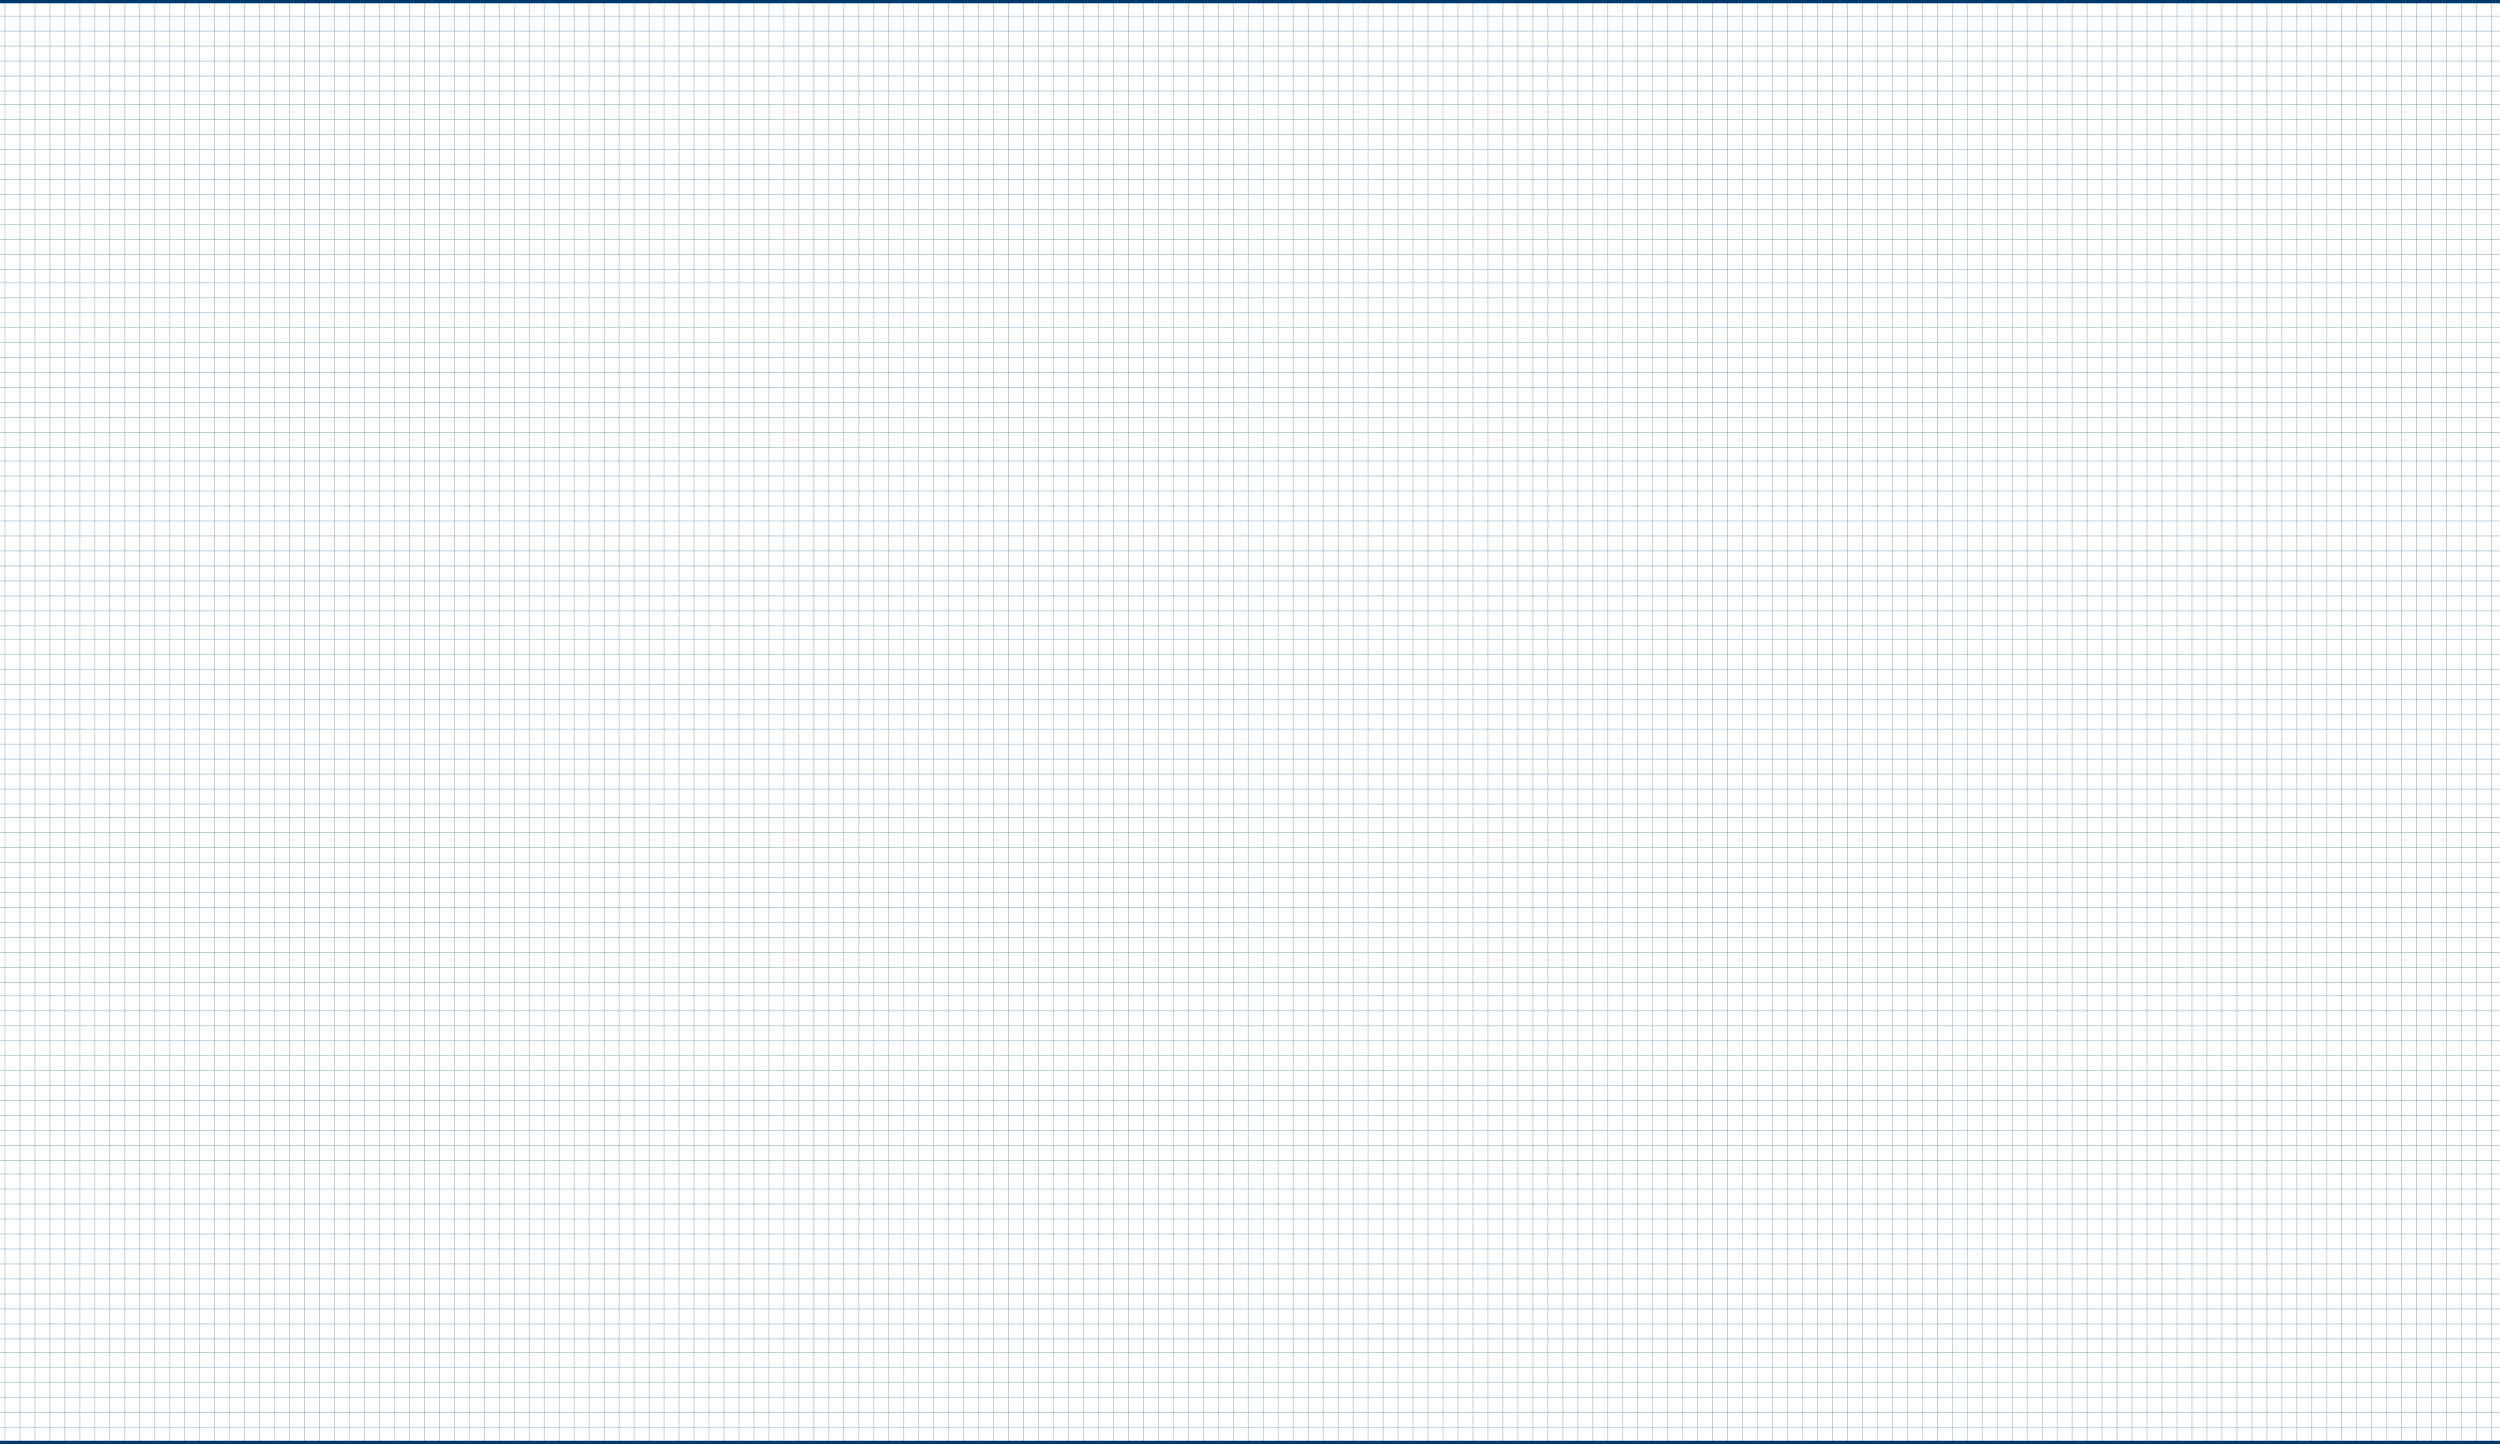 <svg width="1920" height="1109" viewBox="0 0 1920 1109" fill="none" xmlns="http://www.w3.org/2000/svg">
<rect x="-52.695" y="1.25" width="2022.23" height="1106.5" stroke="#003A6C" stroke-width="2.5"/>
<g opacity="0.7">
<line x1="694.074" y1="1.15" x2="694.074" y2="1107.85" stroke="#003A6C" stroke-opacity="0.5" stroke-width="0.5"/>
<line x1="325.941" y1="1.15" x2="325.941" y2="1107.85" stroke="#003A6C" stroke-opacity="0.5" stroke-width="0.5"/>
<line x1="1062.21" y1="1.15" x2="1062.21" y2="1107.85" stroke="#003A6C" stroke-opacity="0.5" stroke-width="0.5"/>
<line x1="1499.36" y1="1.15" x2="1499.36" y2="1107.85" stroke="#003A6C" stroke-opacity="0.5" stroke-width="0.5"/>
<line x1="141.875" y1="1.15" x2="141.875" y2="1107.85" stroke="#003A6C" stroke-opacity="0.5" stroke-width="0.5"/>
<line x1="878.141" y1="1.15" x2="878.141" y2="1107.85" stroke="#003A6C" stroke-opacity="0.5" stroke-width="0.5"/>
<line x1="510.008" y1="1.15" x2="510.008" y2="1107.85" stroke="#003A6C" stroke-opacity="0.5" stroke-width="0.5"/>
<line x1="1246.27" y1="1.15" x2="1246.27" y2="1107.85" stroke="#003A6C" stroke-opacity="0.5" stroke-width="0.5"/>
<line x1="1683.43" y1="1.15" x2="1683.43" y2="1107.85" stroke="#003A6C" stroke-opacity="0.5" stroke-width="0.5"/>
<line x1="49.842" y1="9.8497e-09" x2="49.842" y2="1107.85" stroke="#003A6C" stroke-opacity="0.5" stroke-width="0.5"/>
<line x1="786.109" y1="1.15" x2="786.109" y2="1107.85" stroke="#003A6C" stroke-opacity="0.5" stroke-width="0.5"/>
<line x1="417.977" y1="1.15" x2="417.977" y2="1107.85" stroke="#003A6C" stroke-opacity="0.5" stroke-width="0.5"/>
<line x1="1154.24" y1="1.15" x2="1154.24" y2="1107.85" stroke="#003A6C" stroke-opacity="0.5" stroke-width="0.5"/>
<line x1="1591.4" y1="1.15" x2="1591.4" y2="1107.85" stroke="#003A6C" stroke-opacity="0.5" stroke-width="0.5"/>
<line x1="233.91" y1="1.15" x2="233.91" y2="1106.7" stroke="#003A6C" stroke-opacity="0.5" stroke-width="0.5"/>
<line x1="970.176" y1="1.15" x2="970.176" y2="1107.85" stroke="#003A6C" stroke-opacity="0.5" stroke-width="0.5"/>
<line x1="602.043" y1="1.15" x2="602.043" y2="1107.85" stroke="#003A6C" stroke-opacity="0.5" stroke-width="0.5"/>
<line x1="1338.3" y1="1.15" x2="1338.3" y2="1107.85" stroke="#003A6C" stroke-opacity="0.5" stroke-width="0.5"/>
<line x1="1775.46" y1="1.15" x2="1775.46" y2="1107.85" stroke="#003A6C" stroke-opacity="0.5" stroke-width="0.5"/>
<line x1="1867.5" y1="1.15" x2="1867.5" y2="1107.85" stroke="#003A6C" stroke-opacity="0.5" stroke-width="0.5"/>
<line x1="3.826" y1="1.15" x2="3.826" y2="1107.85" stroke="#003A6C" stroke-opacity="0.5" stroke-width="0.5"/>
<line x1="740.09" y1="1.15" x2="740.09" y2="1107.85" stroke="#003A6C" stroke-opacity="0.5" stroke-width="0.5"/>
<line x1="371.957" y1="1.15" x2="371.957" y2="1107.85" stroke="#003A6C" stroke-opacity="0.5" stroke-width="0.5"/>
<line x1="1108.22" y1="1.15" x2="1108.22" y2="1107.85" stroke="#003A6C" stroke-opacity="0.5" stroke-width="0.5"/>
<line x1="1545.38" y1="1.15" x2="1545.38" y2="1107.85" stroke="#003A6C" stroke-opacity="0.5" stroke-width="0.5"/>
<line x1="187.891" y1="1.15" x2="187.891" y2="1107.85" stroke="#003A6C" stroke-opacity="0.5" stroke-width="0.5"/>
<line x1="924.156" y1="1.15" x2="924.156" y2="1107.85" stroke="#003A6C" stroke-opacity="0.5" stroke-width="0.5"/>
<line x1="556.023" y1="1.15" x2="556.023" y2="1107.85" stroke="#003A6C" stroke-opacity="0.5" stroke-width="0.5"/>
<line x1="1292.29" y1="1.15" x2="1292.29" y2="1107.85" stroke="#003A6C" stroke-opacity="0.5" stroke-width="0.5"/>
<line x1="1729.45" y1="1.15" x2="1729.45" y2="1107.85" stroke="#003A6C" stroke-opacity="0.5" stroke-width="0.5"/>
<line x1="95.859" y1="1.15" x2="95.859" y2="1107.85" stroke="#003A6C" stroke-opacity="0.5" stroke-width="0.5"/>
<line x1="832.125" y1="1.15" x2="832.125" y2="1107.85" stroke="#003A6C" stroke-opacity="0.5" stroke-width="0.5"/>
<line x1="463.992" y1="1.15" x2="463.992" y2="1107.85" stroke="#003A6C" stroke-opacity="0.5" stroke-width="0.5"/>
<line x1="1200.26" y1="1.15" x2="1200.26" y2="1107.85" stroke="#003A6C" stroke-opacity="0.5" stroke-width="0.5"/>
<line x1="1637.41" y1="1.15" x2="1637.41" y2="1107.85" stroke="#003A6C" stroke-opacity="0.5" stroke-width="0.5"/>
<line x1="279.926" y1="1.15" x2="279.926" y2="1106.7" stroke="#003A6C" stroke-opacity="0.5" stroke-width="0.5"/>
<line x1="1016.19" y1="1.15" x2="1016.19" y2="1107.85" stroke="#003A6C" stroke-opacity="0.5" stroke-width="0.5"/>
<line x1="1453.35" y1="1.15" x2="1453.35" y2="1107.85" stroke="#003A6C" stroke-opacity="0.5" stroke-width="0.5"/>
<line x1="648.059" y1="1.15" x2="648.059" y2="1107.85" stroke="#003A6C" stroke-opacity="0.5" stroke-width="0.5"/>
<line x1="1384.32" y1="1.15" x2="1384.32" y2="1107.85" stroke="#003A6C" stroke-opacity="0.5" stroke-width="0.5"/>
<line x1="1821.48" y1="1.15" x2="1821.48" y2="1107.85" stroke="#003A6C" stroke-opacity="0.5" stroke-width="0.5"/>
<line x1="1913.52" y1="1.15" x2="1913.52" y2="1107.85" stroke="#003A6C" stroke-opacity="0.5" stroke-width="0.5"/>
<line x1="717.082" y1="1.15" x2="717.082" y2="1107.85" stroke="#003A6C" stroke-opacity="0.5" stroke-width="0.5"/>
<line x1="348.949" y1="1.15" x2="348.949" y2="1107.85" stroke="#003A6C" stroke-opacity="0.5" stroke-width="0.5"/>
<line x1="1085.21" y1="1.15" x2="1085.21" y2="1107.85" stroke="#003A6C" stroke-opacity="0.5" stroke-width="0.5"/>
<line x1="1522.38" y1="1.15" x2="1522.38" y2="1107.85" stroke="#003A6C" stroke-opacity="0.5" stroke-width="0.5"/>
<line x1="164.883" y1="1.15" x2="164.883" y2="1107.85" stroke="#003A6C" stroke-opacity="0.5" stroke-width="0.5"/>
<line x1="901.148" y1="1.15" x2="901.148" y2="1107.85" stroke="#003A6C" stroke-opacity="0.5" stroke-width="0.5"/>
<line x1="533.016" y1="1.15" x2="533.016" y2="1107.85" stroke="#003A6C" stroke-opacity="0.5" stroke-width="0.5"/>
<line x1="1269.28" y1="1.15" x2="1269.28" y2="1107.85" stroke="#003A6C" stroke-opacity="0.5" stroke-width="0.5"/>
<line x1="1706.44" y1="1.15" x2="1706.44" y2="1107.85" stroke="#003A6C" stroke-opacity="0.5" stroke-width="0.5"/>
<line x1="72.85" y1="9.8497e-09" x2="72.85" y2="1107.85" stroke="#003A6C" stroke-opacity="0.5" stroke-width="0.5"/>
<line x1="809.117" y1="1.15" x2="809.117" y2="1107.85" stroke="#003A6C" stroke-opacity="0.5" stroke-width="0.5"/>
<line x1="440.984" y1="1.15" x2="440.984" y2="1107.85" stroke="#003A6C" stroke-opacity="0.5" stroke-width="0.5"/>
<line x1="1177.25" y1="1.15" x2="1177.25" y2="1107.85" stroke="#003A6C" stroke-opacity="0.5" stroke-width="0.5"/>
<line x1="1614.41" y1="1.15" x2="1614.41" y2="1107.85" stroke="#003A6C" stroke-opacity="0.5" stroke-width="0.5"/>
<line x1="256.918" y1="1.15" x2="256.918" y2="1106.7" stroke="#003A6C" stroke-opacity="0.5" stroke-width="0.5"/>
<line x1="993.184" y1="1.15" x2="993.184" y2="1107.85" stroke="#003A6C" stroke-opacity="0.5" stroke-width="0.5"/>
<line x1="1430.34" y1="1.15" x2="1430.34" y2="1107.85" stroke="#003A6C" stroke-opacity="0.5" stroke-width="0.5"/>
<line x1="625.051" y1="1.15" x2="625.051" y2="1107.85" stroke="#003A6C" stroke-opacity="0.5" stroke-width="0.5"/>
<line x1="1361.32" y1="1.15" x2="1361.32" y2="1107.85" stroke="#003A6C" stroke-opacity="0.5" stroke-width="0.5"/>
<line x1="1798.47" y1="1.15" x2="1798.47" y2="1107.85" stroke="#003A6C" stroke-opacity="0.5" stroke-width="0.5"/>
<line x1="1890.51" y1="1.15" x2="1890.51" y2="1107.85" stroke="#003A6C" stroke-opacity="0.5" stroke-width="0.5"/>
<line x1="26.834" y1="1.15" x2="26.834" y2="1107.85" stroke="#003A6C" stroke-opacity="0.5" stroke-width="0.5"/>
<line x1="763.098" y1="1.15" x2="763.098" y2="1107.85" stroke="#003A6C" stroke-opacity="0.5" stroke-width="0.5"/>
<line x1="394.965" y1="1.15" x2="394.965" y2="1107.85" stroke="#003A6C" stroke-opacity="0.5" stroke-width="0.5"/>
<line x1="1131.23" y1="1.15" x2="1131.23" y2="1107.85" stroke="#003A6C" stroke-opacity="0.5" stroke-width="0.5"/>
<line x1="1568.39" y1="1.15" x2="1568.39" y2="1107.85" stroke="#003A6C" stroke-opacity="0.5" stroke-width="0.5"/>
<line x1="210.898" y1="1.15" x2="210.898" y2="1107.85" stroke="#003A6C" stroke-opacity="0.5" stroke-width="0.5"/>
<line x1="947.164" y1="1.15" x2="947.164" y2="1107.85" stroke="#003A6C" stroke-opacity="0.5" stroke-width="0.5"/>
<line x1="579.031" y1="1.15" x2="579.031" y2="1107.85" stroke="#003A6C" stroke-opacity="0.5" stroke-width="0.5"/>
<line x1="1315.3" y1="1.15" x2="1315.3" y2="1107.85" stroke="#003A6C" stroke-opacity="0.5" stroke-width="0.5"/>
<line x1="1752.46" y1="1.15" x2="1752.46" y2="1107.85" stroke="#003A6C" stroke-opacity="0.5" stroke-width="0.5"/>
<line x1="118.867" y1="1.15" x2="118.867" y2="1107.85" stroke="#003A6C" stroke-opacity="0.5" stroke-width="0.5"/>
<line x1="855.133" y1="1.15" x2="855.133" y2="1107.85" stroke="#003A6C" stroke-opacity="0.5" stroke-width="0.5"/>
<line x1="487" y1="1.15" x2="487" y2="1107.85" stroke="#003A6C" stroke-opacity="0.5" stroke-width="0.5"/>
<line x1="1223.27" y1="1.15" x2="1223.27" y2="1107.85" stroke="#003A6C" stroke-opacity="0.5" stroke-width="0.5"/>
<line x1="1660.42" y1="1.15" x2="1660.42" y2="1107.85" stroke="#003A6C" stroke-opacity="0.5" stroke-width="0.5"/>
<line x1="302.934" y1="1.15" x2="302.934" y2="1106.7" stroke="#003A6C" stroke-opacity="0.5" stroke-width="0.5"/>
<line x1="1039.2" y1="1.15" x2="1039.2" y2="1107.85" stroke="#003A6C" stroke-opacity="0.5" stroke-width="0.5"/>
<line x1="1476.36" y1="1.15" x2="1476.36" y2="1107.85" stroke="#003A6C" stroke-opacity="0.5" stroke-width="0.5"/>
<line x1="671.066" y1="1.15" x2="671.066" y2="1107.85" stroke="#003A6C" stroke-opacity="0.5" stroke-width="0.5"/>
<line x1="1407.33" y1="1.15" x2="1407.33" y2="1107.85" stroke="#003A6C" stroke-opacity="0.5" stroke-width="0.5"/>
<line x1="1844.49" y1="1.15" x2="1844.49" y2="1107.85" stroke="#003A6C" stroke-opacity="0.5" stroke-width="0.5"/>
<line x1="705.578" y1="1.15" x2="705.578" y2="1107.85" stroke="#003A6C" stroke-opacity="0.5" stroke-width="0.5"/>
<line x1="337.445" y1="1.15" x2="337.445" y2="1107.85" stroke="#003A6C" stroke-opacity="0.5" stroke-width="0.5"/>
<line x1="1073.71" y1="1.15" x2="1073.71" y2="1107.85" stroke="#003A6C" stroke-opacity="0.5" stroke-width="0.5"/>
<line x1="1510.87" y1="1.15" x2="1510.87" y2="1107.85" stroke="#003A6C" stroke-opacity="0.5" stroke-width="0.5"/>
<line x1="153.379" y1="1.15" x2="153.379" y2="1107.85" stroke="#003A6C" stroke-opacity="0.5" stroke-width="0.5"/>
<line x1="889.645" y1="1.15" x2="889.644" y2="1107.85" stroke="#003A6C" stroke-opacity="0.5" stroke-width="0.5"/>
<line x1="521.512" y1="1.15" x2="521.512" y2="1107.85" stroke="#003A6C" stroke-opacity="0.5" stroke-width="0.5"/>
<line x1="1257.78" y1="1.15" x2="1257.78" y2="1107.85" stroke="#003A6C" stroke-opacity="0.5" stroke-width="0.5"/>
<line x1="1694.93" y1="1.15" x2="1694.93" y2="1107.85" stroke="#003A6C" stroke-opacity="0.5" stroke-width="0.5"/>
<line x1="61.346" y1="9.8497e-09" x2="61.346" y2="1107.85" stroke="#003A6C" stroke-opacity="0.5" stroke-width="0.5"/>
<line x1="797.613" y1="1.15" x2="797.613" y2="1107.85" stroke="#003A6C" stroke-opacity="0.5" stroke-width="0.5"/>
<line x1="429.48" y1="1.15" x2="429.48" y2="1107.85" stroke="#003A6C" stroke-opacity="0.5" stroke-width="0.5"/>
<line x1="1165.75" y1="1.15" x2="1165.75" y2="1107.85" stroke="#003A6C" stroke-opacity="0.5" stroke-width="0.5"/>
<line x1="1602.9" y1="1.15" x2="1602.9" y2="1107.85" stroke="#003A6C" stroke-opacity="0.5" stroke-width="0.5"/>
<line x1="245.414" y1="1.15" x2="245.414" y2="1106.7" stroke="#003A6C" stroke-opacity="0.5" stroke-width="0.5"/>
<line x1="981.68" y1="1.15" x2="981.68" y2="1107.85" stroke="#003A6C" stroke-opacity="0.5" stroke-width="0.5"/>
<line x1="613.547" y1="1.15" x2="613.547" y2="1107.85" stroke="#003A6C" stroke-opacity="0.5" stroke-width="0.5"/>
<line x1="1349.81" y1="1.15" x2="1349.81" y2="1107.85" stroke="#003A6C" stroke-opacity="0.5" stroke-width="0.5"/>
<line x1="1786.97" y1="1.15" x2="1786.97" y2="1107.85" stroke="#003A6C" stroke-opacity="0.5" stroke-width="0.5"/>
<line x1="1879" y1="1.15" x2="1879" y2="1107.85" stroke="#003A6C" stroke-opacity="0.5" stroke-width="0.5"/>
<line x1="15.33" y1="1.15" x2="15.33" y2="1107.85" stroke="#003A6C" stroke-opacity="0.5" stroke-width="0.5"/>
<line x1="751.594" y1="1.15" x2="751.594" y2="1107.85" stroke="#003A6C" stroke-opacity="0.5" stroke-width="0.5"/>
<line x1="383.461" y1="1.15" x2="383.461" y2="1107.85" stroke="#003A6C" stroke-opacity="0.5" stroke-width="0.5"/>
<line x1="1119.73" y1="1.15" x2="1119.73" y2="1107.85" stroke="#003A6C" stroke-opacity="0.5" stroke-width="0.5"/>
<line x1="1556.89" y1="1.15" x2="1556.89" y2="1107.85" stroke="#003A6C" stroke-opacity="0.5" stroke-width="0.5"/>
<line x1="199.395" y1="1.15" x2="199.394" y2="1107.85" stroke="#003A6C" stroke-opacity="0.5" stroke-width="0.5"/>
<line x1="935.66" y1="1.15" x2="935.66" y2="1107.85" stroke="#003A6C" stroke-opacity="0.5" stroke-width="0.5"/>
<line x1="567.527" y1="1.15" x2="567.527" y2="1107.85" stroke="#003A6C" stroke-opacity="0.5" stroke-width="0.5"/>
<line x1="1303.79" y1="1.15" x2="1303.79" y2="1107.85" stroke="#003A6C" stroke-opacity="0.5" stroke-width="0.5"/>
<line x1="1740.95" y1="1.15" x2="1740.95" y2="1107.85" stroke="#003A6C" stroke-opacity="0.5" stroke-width="0.5"/>
<line x1="107.363" y1="1.15" x2="107.363" y2="1107.85" stroke="#003A6C" stroke-opacity="0.5" stroke-width="0.5"/>
<line x1="843.629" y1="1.15" x2="843.629" y2="1107.85" stroke="#003A6C" stroke-opacity="0.5" stroke-width="0.5"/>
<line x1="475.496" y1="1.15" x2="475.496" y2="1107.85" stroke="#003A6C" stroke-opacity="0.5" stroke-width="0.5"/>
<line x1="1211.76" y1="1.15" x2="1211.76" y2="1107.85" stroke="#003A6C" stroke-opacity="0.5" stroke-width="0.5"/>
<line x1="1648.92" y1="1.15" x2="1648.92" y2="1107.85" stroke="#003A6C" stroke-opacity="0.5" stroke-width="0.5"/>
<line x1="291.43" y1="1.15" x2="291.43" y2="1106.7" stroke="#003A6C" stroke-opacity="0.5" stroke-width="0.5"/>
<line x1="1027.7" y1="1.15" x2="1027.7" y2="1107.85" stroke="#003A6C" stroke-opacity="0.5" stroke-width="0.5"/>
<line x1="1464.85" y1="1.15" x2="1464.85" y2="1107.85" stroke="#003A6C" stroke-opacity="0.5" stroke-width="0.5"/>
<line x1="659.562" y1="1.15" x2="659.562" y2="1107.85" stroke="#003A6C" stroke-opacity="0.5" stroke-width="0.5"/>
<line x1="1395.83" y1="1.15" x2="1395.83" y2="1107.85" stroke="#003A6C" stroke-opacity="0.5" stroke-width="0.5"/>
<line x1="1832.98" y1="1.15" x2="1832.98" y2="1107.85" stroke="#003A6C" stroke-opacity="0.5" stroke-width="0.5"/>
<line x1="728.586" y1="1.15" x2="728.586" y2="1107.85" stroke="#003A6C" stroke-opacity="0.5" stroke-width="0.5"/>
<line x1="360.453" y1="1.15" x2="360.453" y2="1107.85" stroke="#003A6C" stroke-opacity="0.5" stroke-width="0.5"/>
<line x1="1096.72" y1="1.15" x2="1096.72" y2="1107.85" stroke="#003A6C" stroke-opacity="0.5" stroke-width="0.5"/>
<line x1="1533.88" y1="1.15" x2="1533.88" y2="1107.85" stroke="#003A6C" stroke-opacity="0.5" stroke-width="0.5"/>
<line x1="176.387" y1="1.15" x2="176.387" y2="1107.85" stroke="#003A6C" stroke-opacity="0.5" stroke-width="0.5"/>
<line x1="912.652" y1="1.15" x2="912.652" y2="1107.85" stroke="#003A6C" stroke-opacity="0.5" stroke-width="0.5"/>
<line x1="544.52" y1="1.15" x2="544.519" y2="1107.85" stroke="#003A6C" stroke-opacity="0.5" stroke-width="0.5"/>
<line x1="1280.79" y1="1.15" x2="1280.79" y2="1107.85" stroke="#003A6C" stroke-opacity="0.5" stroke-width="0.5"/>
<line x1="1717.95" y1="1.15" x2="1717.95" y2="1107.85" stroke="#003A6C" stroke-opacity="0.5" stroke-width="0.5"/>
<line x1="84.356" y1="1.15" x2="84.355" y2="1107.85" stroke="#003A6C" stroke-opacity="0.5" stroke-width="0.5"/>
<line x1="820.621" y1="1.15" x2="820.621" y2="1107.85" stroke="#003A6C" stroke-opacity="0.5" stroke-width="0.5"/>
<line x1="452.488" y1="1.15" x2="452.488" y2="1107.85" stroke="#003A6C" stroke-opacity="0.5" stroke-width="0.5"/>
<line x1="1188.75" y1="1.15" x2="1188.75" y2="1107.85" stroke="#003A6C" stroke-opacity="0.5" stroke-width="0.5"/>
<line x1="1625.91" y1="1.15" x2="1625.91" y2="1107.85" stroke="#003A6C" stroke-opacity="0.5" stroke-width="0.5"/>
<line x1="268.422" y1="1.15" x2="268.422" y2="1106.7" stroke="#003A6C" stroke-opacity="0.5" stroke-width="0.5"/>
<line x1="1004.69" y1="1.15" x2="1004.69" y2="1107.85" stroke="#003A6C" stroke-opacity="0.5" stroke-width="0.5"/>
<line x1="1441.84" y1="1.15" x2="1441.84" y2="1107.85" stroke="#003A6C" stroke-opacity="0.5" stroke-width="0.5"/>
<line x1="636.555" y1="1.15" x2="636.555" y2="1107.85" stroke="#003A6C" stroke-opacity="0.5" stroke-width="0.5"/>
<line x1="1372.82" y1="1.15" x2="1372.82" y2="1107.85" stroke="#003A6C" stroke-opacity="0.5" stroke-width="0.5"/>
<line x1="1809.98" y1="1.15" x2="1809.98" y2="1107.85" stroke="#003A6C" stroke-opacity="0.5" stroke-width="0.5"/>
<line x1="1902.01" y1="1.15" x2="1902.01" y2="1107.85" stroke="#003A6C" stroke-opacity="0.5" stroke-width="0.5"/>
<line x1="38.338" y1="1.15" x2="38.338" y2="1107.85" stroke="#003A6C" stroke-opacity="0.5" stroke-width="0.5"/>
<line x1="774.602" y1="1.15" x2="774.602" y2="1107.85" stroke="#003A6C" stroke-opacity="0.5" stroke-width="0.5"/>
<line x1="406.469" y1="1.15" x2="406.469" y2="1107.85" stroke="#003A6C" stroke-opacity="0.5" stroke-width="0.5"/>
<line x1="1142.73" y1="1.15" x2="1142.73" y2="1107.85" stroke="#003A6C" stroke-opacity="0.5" stroke-width="0.5"/>
<line x1="1579.89" y1="1.15" x2="1579.89" y2="1107.85" stroke="#003A6C" stroke-opacity="0.5" stroke-width="0.5"/>
<line x1="222.406" y1="1.15" x2="222.406" y2="1107.85" stroke="#003A6C" stroke-opacity="0.5" stroke-width="0.5"/>
<line x1="958.668" y1="1.15" x2="958.668" y2="1107.85" stroke="#003A6C" stroke-opacity="0.5" stroke-width="0.5"/>
<line x1="590.535" y1="1.15" x2="590.535" y2="1107.85" stroke="#003A6C" stroke-opacity="0.5" stroke-width="0.5"/>
<line x1="1326.8" y1="1.15" x2="1326.8" y2="1107.85" stroke="#003A6C" stroke-opacity="0.5" stroke-width="0.5"/>
<line x1="1763.96" y1="1.15" x2="1763.96" y2="1107.85" stroke="#003A6C" stroke-opacity="0.5" stroke-width="0.5"/>
<line x1="130.371" y1="1.15" x2="130.371" y2="1107.85" stroke="#003A6C" stroke-opacity="0.5" stroke-width="0.5"/>
<line x1="866.637" y1="1.15" x2="866.637" y2="1107.85" stroke="#003A6C" stroke-opacity="0.5" stroke-width="0.5"/>
<line x1="498.504" y1="1.15" x2="498.504" y2="1107.85" stroke="#003A6C" stroke-opacity="0.5" stroke-width="0.5"/>
<line x1="1234.77" y1="1.15" x2="1234.77" y2="1107.85" stroke="#003A6C" stroke-opacity="0.5" stroke-width="0.5"/>
<line x1="1671.93" y1="1.15" x2="1671.93" y2="1107.85" stroke="#003A6C" stroke-opacity="0.5" stroke-width="0.5"/>
<line x1="314.438" y1="1.15" x2="314.438" y2="1106.7" stroke="#003A6C" stroke-opacity="0.5" stroke-width="0.5"/>
<line x1="1050.7" y1="1.15" x2="1050.7" y2="1107.85" stroke="#003A6C" stroke-opacity="0.5" stroke-width="0.5"/>
<line x1="1487.86" y1="1.15" x2="1487.86" y2="1107.85" stroke="#003A6C" stroke-opacity="0.5" stroke-width="0.5"/>
<line x1="682.57" y1="1.15" x2="682.57" y2="1107.85" stroke="#003A6C" stroke-opacity="0.5" stroke-width="0.5"/>
<line x1="1418.84" y1="1.15" x2="1418.84" y2="1107.85" stroke="#003A6C" stroke-opacity="0.5" stroke-width="0.5"/>
<line x1="1855.99" y1="1.15" x2="1855.99" y2="1107.85" stroke="#003A6C" stroke-opacity="0.5" stroke-width="0.5"/>
<line x1="-52.795" y1="901.675" x2="1969.63" y2="901.675" stroke="#003A6C" stroke-opacity="0.5" stroke-width="0.5"/>
<line x1="-52.795" y1="469.119" x2="1969.63" y2="469.119" stroke="#003A6C" stroke-opacity="0.5" stroke-width="0.5"/>
<line x1="-52.795" y1="1084.59" x2="1969.63" y2="1084.59" stroke="#003A6C" stroke-opacity="0.5" stroke-width="0.5"/>
<line x1="-52.795" y1="719.91" x2="1969.63" y2="719.91" stroke="#003A6C" stroke-opacity="0.5" stroke-width="0.5"/>
<line x1="-52.795" y1="286.203" x2="1969.63" y2="286.203" stroke="#003A6C" stroke-opacity="0.5" stroke-width="0.5"/>
<line x1="-52.795" y1="810.792" x2="1969.63" y2="810.793" stroke="#003A6C" stroke-opacity="0.5" stroke-width="0.5"/>
<line x1="-52.795" y1="377.086" x2="1969.63" y2="377.086" stroke="#003A6C" stroke-opacity="0.5" stroke-width="0.5"/>
<line x1="-52.795" y1="993.708" x2="1969.63" y2="993.709" stroke="#003A6C" stroke-opacity="0.5" stroke-width="0.5"/>
<line x1="-52.795" y1="627.876" x2="1969.63" y2="627.877" stroke="#003A6C" stroke-opacity="0.5" stroke-width="0.5"/>
<line x1="-52.795" y1="195.32" x2="1969.63" y2="195.32" stroke="#003A6C" stroke-opacity="0.5" stroke-width="0.5"/>
<line x1="-52.795" y1="103.287" x2="1969.63" y2="103.287" stroke="#003A6C" stroke-opacity="0.5" stroke-width="0.5"/>
<line x1="-52.795" y1="856.809" x2="1969.63" y2="856.809" stroke="#003A6C" stroke-opacity="0.5" stroke-width="0.5"/>
<line x1="-52.795" y1="423.103" x2="1969.63" y2="423.103" stroke="#003A6C" stroke-opacity="0.5" stroke-width="0.5"/>
<line x1="-52.795" y1="1038.57" x2="1969.63" y2="1038.57" stroke="#003A6C" stroke-opacity="0.5" stroke-width="0.5"/>
<line x1="-52.795" y1="673.893" x2="1969.63" y2="673.893" stroke="#003A6C" stroke-opacity="0.5" stroke-width="0.5"/>
<line x1="-52.795" y1="240.187" x2="1969.63" y2="240.187" stroke="#003A6C" stroke-opacity="0.5" stroke-width="0.5"/>
<line x1="-52.795" y1="764.776" x2="1969.63" y2="764.776" stroke="#003A6C" stroke-opacity="0.5" stroke-width="0.5"/>
<line x1="-52.795" y1="332.22" x2="1969.63" y2="332.22" stroke="#003A6C" stroke-opacity="0.5" stroke-width="0.5"/>
<line x1="-52.795" y1="947.692" x2="1969.63" y2="947.692" stroke="#003A6C" stroke-opacity="0.5" stroke-width="0.5"/>
<line x1="-52.795" y1="513.985" x2="1969.63" y2="513.985" stroke="#003A6C" stroke-opacity="0.5" stroke-width="0.5"/>
<line x1="-53.945" y1="583.011" x2="1969.63" y2="583.011" stroke="#003A6C" stroke-opacity="0.5" stroke-width="0.5"/>
<line x1="-52.795" y1="149.304" x2="1969.63" y2="149.304" stroke="#003A6C" stroke-opacity="0.5" stroke-width="0.5"/>
<line x1="-52.795" y1="58.421" x2="1969.63" y2="58.422" stroke="#003A6C" stroke-opacity="0.5" stroke-width="0.5"/>
<line x1="-52.795" y1="879.817" x2="1969.63" y2="879.817" stroke="#003A6C" stroke-opacity="0.5" stroke-width="0.5"/>
<line x1="-52.795" y1="446.111" x2="1969.63" y2="446.111" stroke="#003A6C" stroke-opacity="0.5" stroke-width="0.5"/>
<line x1="-52.795" y1="1061.58" x2="1969.63" y2="1061.58" stroke="#003A6C" stroke-opacity="0.5" stroke-width="0.5"/>
<line x1="-52.795" y1="696.901" x2="1969.63" y2="696.901" stroke="#003A6C" stroke-opacity="0.5" stroke-width="0.5"/>
<line x1="-52.795" y1="263.195" x2="1969.63" y2="263.195" stroke="#003A6C" stroke-opacity="0.5" stroke-width="0.5"/>
<line x1="-52.795" y1="787.784" x2="1969.63" y2="787.784" stroke="#003A6C" stroke-opacity="0.5" stroke-width="0.5"/>
<line x1="-52.795" y1="354.078" x2="1969.63" y2="354.078" stroke="#003A6C" stroke-opacity="0.5" stroke-width="0.5"/>
<line x1="-52.795" y1="970.7" x2="1969.63" y2="970.7" stroke="#003A6C" stroke-opacity="0.5" stroke-width="0.5"/>
<line x1="-52.795" y1="536.994" x2="1969.63" y2="536.994" stroke="#003A6C" stroke-opacity="0.5" stroke-width="0.5"/>
<line x1="-53.945" y1="606.019" x2="1969.63" y2="606.019" stroke="#003A6C" stroke-opacity="0.5" stroke-width="0.5"/>
<line x1="-52.795" y1="172.312" x2="1969.63" y2="172.313" stroke="#003A6C" stroke-opacity="0.5" stroke-width="0.5"/>
<line x1="-52.795" y1="80.279" x2="1969.63" y2="80.279" stroke="#003A6C" stroke-opacity="0.5" stroke-width="0.5"/>
<line x1="-52.795" y1="833.801" x2="1969.63" y2="833.801" stroke="#003A6C" stroke-opacity="0.5" stroke-width="0.5"/>
<line x1="-52.795" y1="400.095" x2="1969.63" y2="400.095" stroke="#003A6C" stroke-opacity="0.5" stroke-width="0.5"/>
<line x1="-52.795" y1="1016.72" x2="1969.63" y2="1016.72" stroke="#003A6C" stroke-opacity="0.5" stroke-width="0.5"/>
<line x1="-52.795" y1="650.885" x2="1969.63" y2="650.885" stroke="#003A6C" stroke-opacity="0.5" stroke-width="0.5"/>
<line x1="-52.795" y1="217.179" x2="1969.63" y2="217.179" stroke="#003A6C" stroke-opacity="0.5" stroke-width="0.5"/>
<line x1="-52.795" y1="742.918" x2="1969.63" y2="742.918" stroke="#003A6C" stroke-opacity="0.5" stroke-width="0.5"/>
<line x1="-52.795" y1="309.211" x2="1969.63" y2="309.212" stroke="#003A6C" stroke-opacity="0.5" stroke-width="0.5"/>
<line x1="-52.795" y1="924.684" x2="1969.63" y2="924.684" stroke="#003A6C" stroke-opacity="0.5" stroke-width="0.5"/>
<line x1="-52.795" y1="490.977" x2="1969.63" y2="490.977" stroke="#003A6C" stroke-opacity="0.5" stroke-width="0.5"/>
<line x1="-53.945" y1="560.002" x2="1969.63" y2="560.002" stroke="#003A6C" stroke-opacity="0.5" stroke-width="0.5"/>
<line x1="-52.795" y1="126.296" x2="1969.63" y2="126.296" stroke="#003A6C" stroke-opacity="0.5" stroke-width="0.5"/>
<line x1="-52.795" y1="35.413" x2="1969.63" y2="35.413" stroke="#003A6C" stroke-opacity="0.5" stroke-width="0.5"/>
<line x1="-52.795" y1="891.321" x2="1969.63" y2="891.321" stroke="#003A6C" stroke-opacity="0.5" stroke-width="0.5"/>
<line x1="-52.795" y1="457.615" x2="1969.63" y2="457.615" stroke="#003A6C" stroke-opacity="0.5" stroke-width="0.5"/>
<line x1="-52.795" y1="1073.09" x2="1969.63" y2="1073.09" stroke="#003A6C" stroke-opacity="0.5" stroke-width="0.5"/>
<line x1="-52.795" y1="708.405" x2="1969.63" y2="708.405" stroke="#003A6C" stroke-opacity="0.5" stroke-width="0.5"/>
<line x1="-52.795" y1="274.699" x2="1969.63" y2="274.699" stroke="#003A6C" stroke-opacity="0.5" stroke-width="0.5"/>
<line x1="-52.795" y1="799.289" x2="1969.63" y2="799.289" stroke="#003A6C" stroke-opacity="0.5" stroke-width="0.5"/>
<line x1="-52.795" y1="365.582" x2="1969.63" y2="365.582" stroke="#003A6C" stroke-opacity="0.5" stroke-width="0.5"/>
<line x1="-52.795" y1="982.205" x2="1969.63" y2="982.205" stroke="#003A6C" stroke-opacity="0.5" stroke-width="0.5"/>
<line x1="-53.945" y1="617.523" x2="1969.63" y2="617.523" stroke="#003A6C" stroke-opacity="0.5" stroke-width="0.5"/>
<line x1="-52.795" y1="183.816" x2="1969.63" y2="183.816" stroke="#003A6C" stroke-opacity="0.5" stroke-width="0.5"/>
<line x1="-52.795" y1="91.783" x2="1969.63" y2="91.783" stroke="#003A6C" stroke-opacity="0.5" stroke-width="0.5"/>
<line x1="-52.795" y1="845.305" x2="1969.63" y2="845.305" stroke="#003A6C" stroke-opacity="0.5" stroke-width="0.5"/>
<line x1="-52.795" y1="411.599" x2="1969.63" y2="411.599" stroke="#003A6C" stroke-opacity="0.5" stroke-width="0.5"/>
<line x1="-52.795" y1="1028.22" x2="1969.63" y2="1028.22" stroke="#003A6C" stroke-opacity="0.5" stroke-width="0.5"/>
<line x1="-52.795" y1="662.389" x2="1969.63" y2="662.389" stroke="#003A6C" stroke-opacity="0.5" stroke-width="0.5"/>
<line x1="-52.795" y1="228.683" x2="1969.63" y2="228.683" stroke="#003A6C" stroke-opacity="0.5" stroke-width="0.5"/>
<line x1="-52.795" y1="754.422" x2="1969.63" y2="754.422" stroke="#003A6C" stroke-opacity="0.5" stroke-width="0.5"/>
<line x1="-52.795" y1="320.716" x2="1969.63" y2="320.716" stroke="#003A6C" stroke-opacity="0.5" stroke-width="0.5"/>
<line x1="-52.795" y1="936.188" x2="1969.63" y2="936.188" stroke="#003A6C" stroke-opacity="0.5" stroke-width="0.5"/>
<line x1="-52.795" y1="502.481" x2="1969.63" y2="502.482" stroke="#003A6C" stroke-opacity="0.5" stroke-width="0.5"/>
<line x1="-53.945" y1="571.506" x2="1969.63" y2="571.506" stroke="#003A6C" stroke-opacity="0.5" stroke-width="0.5"/>
<line x1="-52.795" y1="137.8" x2="1969.63" y2="137.8" stroke="#003A6C" stroke-opacity="0.5" stroke-width="0.5"/>
<line x1="-52.795" y1="46.917" x2="1969.63" y2="46.917" stroke="#003A6C" stroke-opacity="0.5" stroke-width="0.5"/>
<line x1="-52.795" y1="868.313" x2="1969.63" y2="868.314" stroke="#003A6C" stroke-opacity="0.5" stroke-width="0.5"/>
<line x1="-52.795" y1="434.607" x2="1969.63" y2="434.607" stroke="#003A6C" stroke-opacity="0.5" stroke-width="0.5"/>
<line x1="-52.795" y1="1050.08" x2="1969.63" y2="1050.08" stroke="#003A6C" stroke-opacity="0.5" stroke-width="0.5"/>
<line x1="-52.795" y1="685.397" x2="1969.63" y2="685.398" stroke="#003A6C" stroke-opacity="0.5" stroke-width="0.5"/>
<line x1="-52.795" y1="251.691" x2="1969.63" y2="251.691" stroke="#003A6C" stroke-opacity="0.5" stroke-width="0.5"/>
<line x1="-52.795" y1="776.28" x2="1969.63" y2="776.28" stroke="#003A6C" stroke-opacity="0.5" stroke-width="0.5"/>
<line x1="-52.795" y1="343.724" x2="1969.63" y2="343.724" stroke="#003A6C" stroke-opacity="0.5" stroke-width="0.5"/>
<line x1="-52.795" y1="959.196" x2="1969.63" y2="959.196" stroke="#003A6C" stroke-opacity="0.5" stroke-width="0.5"/>
<line x1="-52.795" y1="525.489" x2="1969.63" y2="525.489" stroke="#003A6C" stroke-opacity="0.5" stroke-width="0.5"/>
<line x1="-53.945" y1="594.515" x2="1969.63" y2="594.515" stroke="#003A6C" stroke-opacity="0.5" stroke-width="0.5"/>
<line x1="-52.795" y1="160.808" x2="1969.63" y2="160.808" stroke="#003A6C" stroke-opacity="0.5" stroke-width="0.5"/>
<line x1="-52.795" y1="69.925" x2="1969.63" y2="69.925" stroke="#003A6C" stroke-opacity="0.5" stroke-width="0.5"/>
<line x1="-52.795" y1="822.297" x2="1969.63" y2="822.297" stroke="#003A6C" stroke-opacity="0.5" stroke-width="0.5"/>
<line x1="-52.795" y1="388.59" x2="1969.63" y2="388.59" stroke="#003A6C" stroke-opacity="0.5" stroke-width="0.5"/>
<line x1="-52.795" y1="1005.21" x2="1969.63" y2="1005.21" stroke="#003A6C" stroke-opacity="0.5" stroke-width="0.5"/>
<line x1="-52.795" y1="639.381" x2="1969.63" y2="639.381" stroke="#003A6C" stroke-opacity="0.5" stroke-width="0.5"/>
<line x1="-52.795" y1="206.825" x2="1969.63" y2="206.825" stroke="#003A6C" stroke-opacity="0.5" stroke-width="0.5"/>
<line x1="-52.795" y1="1096.1" x2="1969.63" y2="1096.1" stroke="#003A6C" stroke-opacity="0.5" stroke-width="0.5"/>
<line x1="-52.795" y1="731.414" x2="1969.63" y2="731.414" stroke="#003A6C" stroke-opacity="0.5" stroke-width="0.5"/>
<line x1="-52.795" y1="297.708" x2="1969.63" y2="297.708" stroke="#003A6C" stroke-opacity="0.5" stroke-width="0.5"/>
<line x1="-52.795" y1="913.18" x2="1969.63" y2="913.18" stroke="#003A6C" stroke-opacity="0.5" stroke-width="0.5"/>
<line x1="-52.795" y1="480.624" x2="1969.63" y2="480.624" stroke="#003A6C" stroke-opacity="0.5" stroke-width="0.5"/>
<line x1="-53.945" y1="548.498" x2="1969.63" y2="548.498" stroke="#003A6C" stroke-opacity="0.5" stroke-width="0.5"/>
<line x1="-52.795" y1="114.792" x2="1969.63" y2="114.792" stroke="#003A6C" stroke-opacity="0.5" stroke-width="0.5"/>
<line x1="-52.795" y1="23.909" x2="1969.63" y2="23.909" stroke="#003A6C" stroke-opacity="0.5" stroke-width="0.5"/>
<line x1="-52.795" y1="12.404" x2="1969.63" y2="12.404" stroke="#003A6C" stroke-opacity="0.5" stroke-width="0.5"/>
</g>
</svg>

